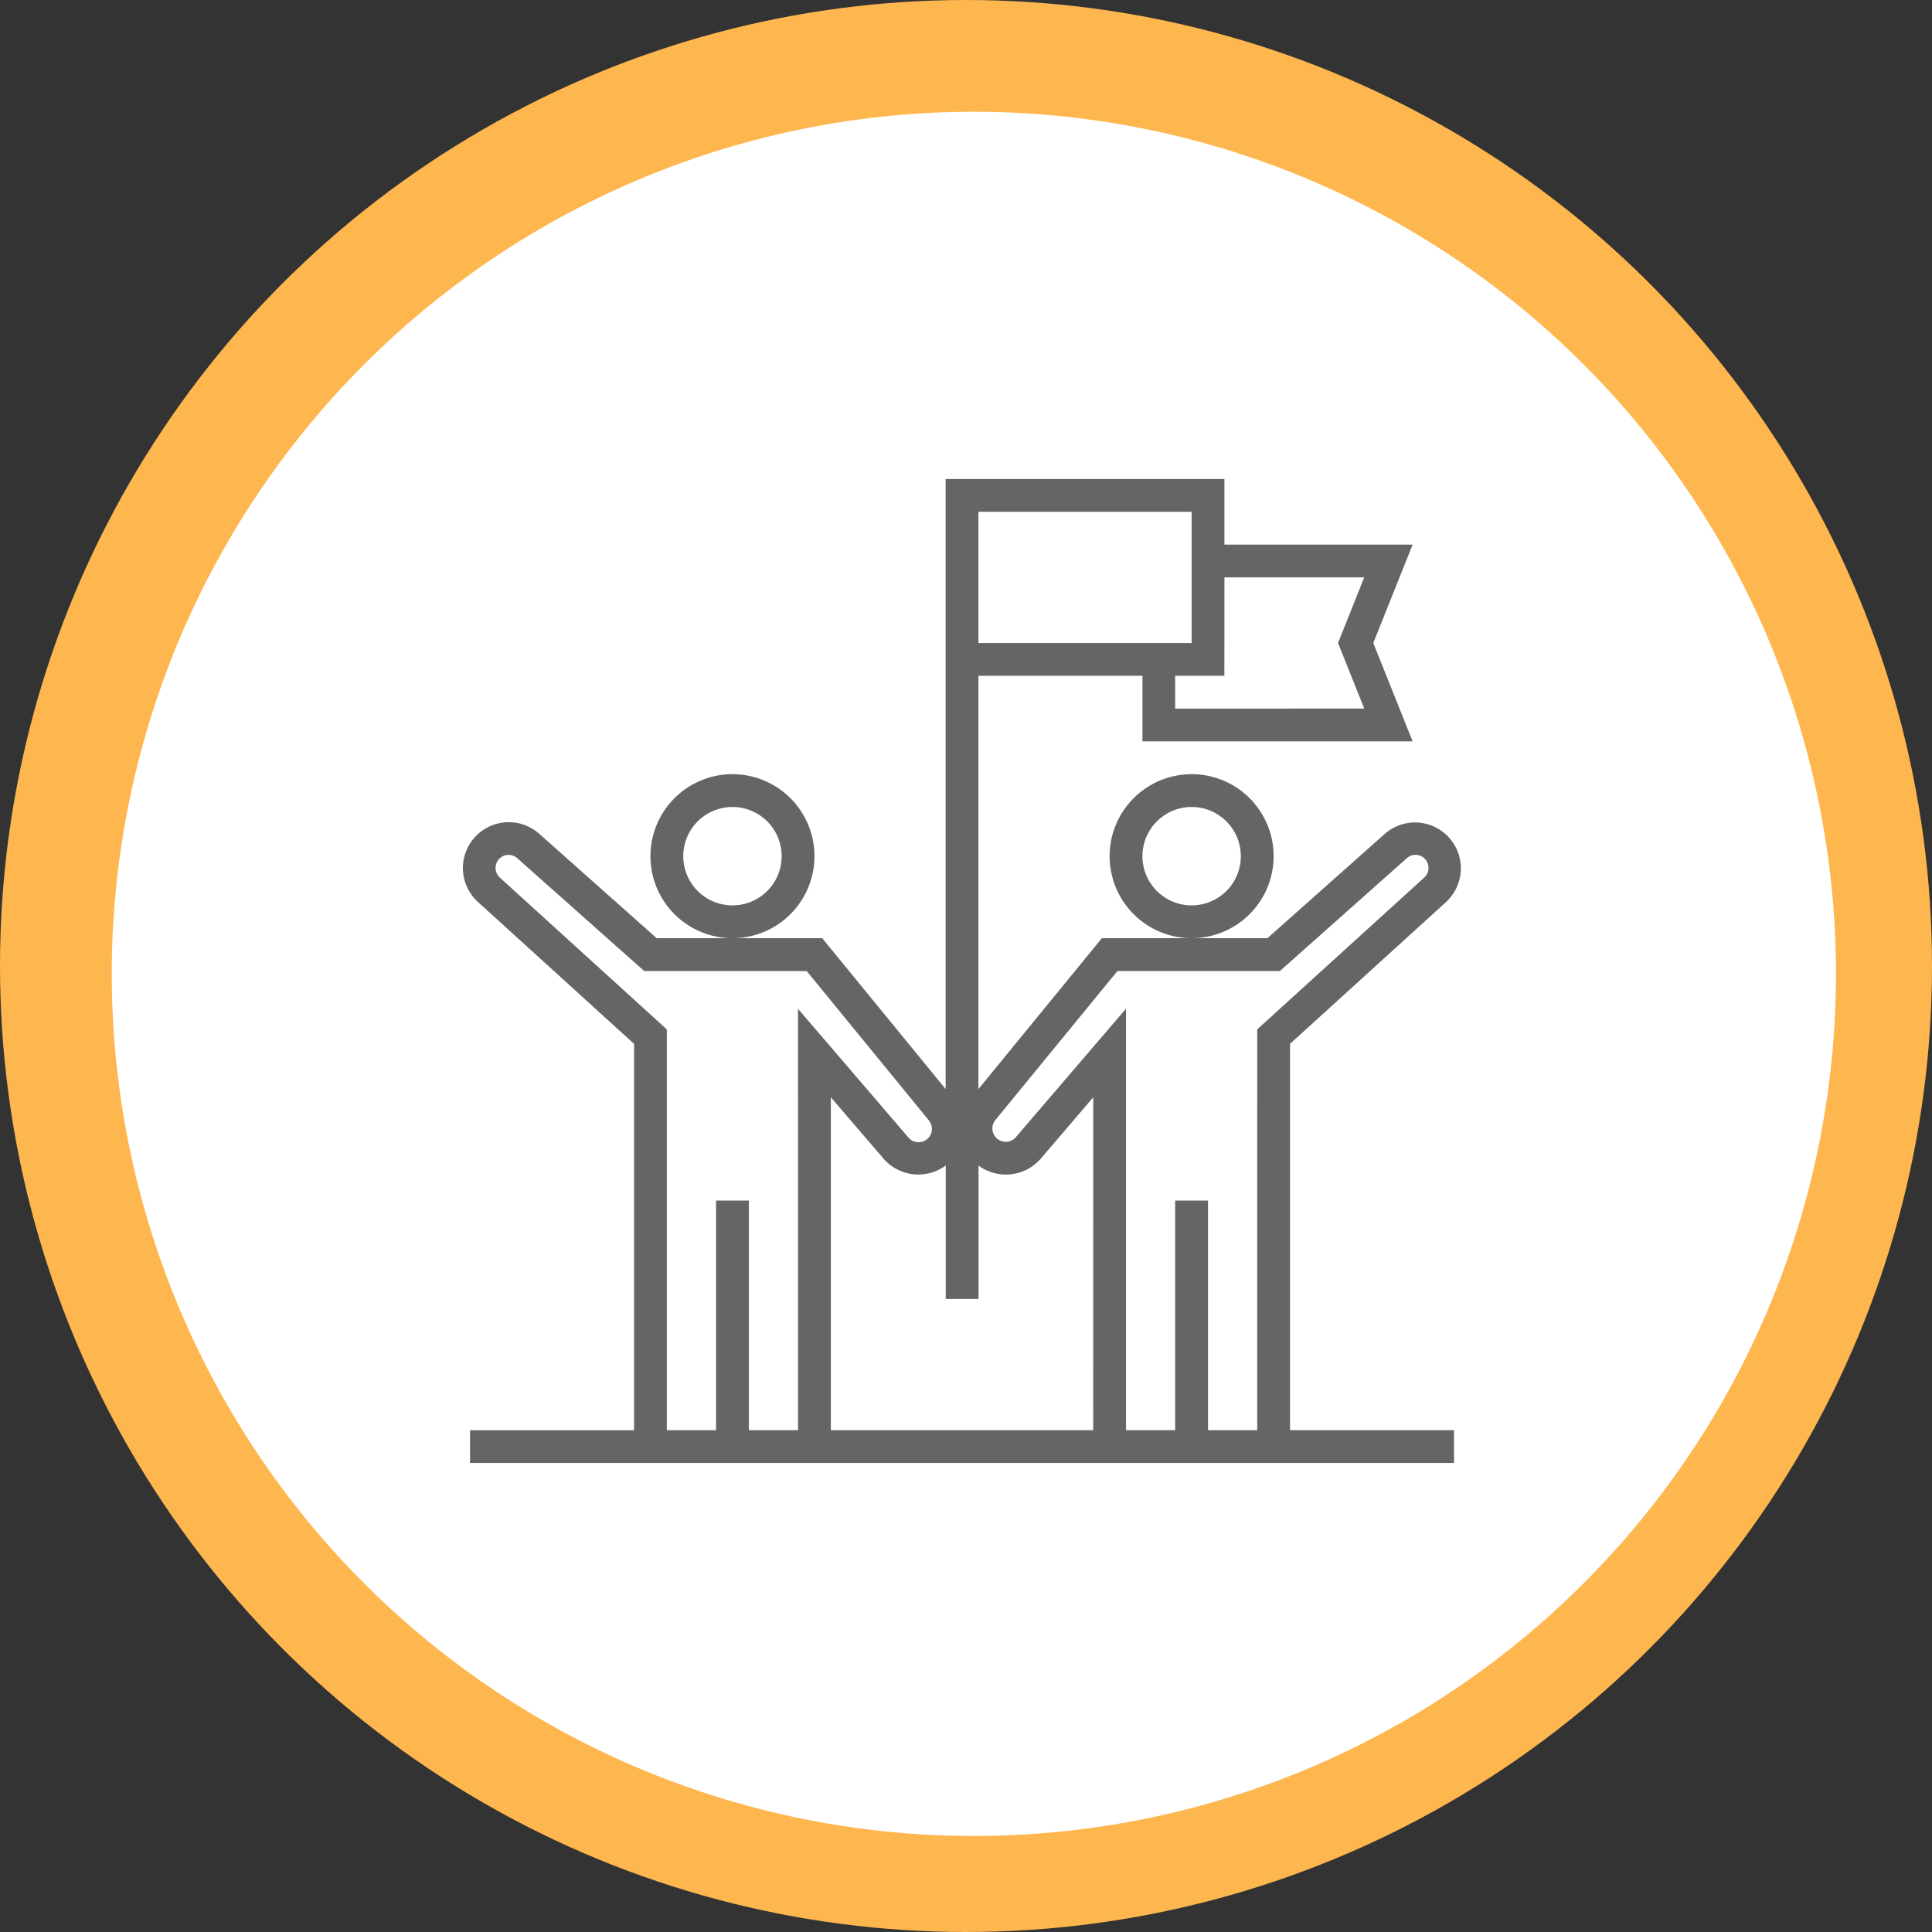 <svg xmlns="http://www.w3.org/2000/svg" width="121" height="121" viewBox="0 0 121 121">
  <rect x="0" y="0" width="121" height="121" fill="#333333" stroke="none"/>
  <g id="Grupo_12669" data-name="Grupo 12669" transform="translate(-320 -10581)">
    <g id="Grupo_12661" data-name="Grupo 12661" transform="translate(0 1212)">
      <circle id="Elipse_801" data-name="Elipse 801" cx="60.5" cy="60.5" r="60.5" transform="translate(320 9369)" fill="#feb64f"/>
      <path id="Trazado_14322" data-name="Trazado 14322" d="M53.993,0A53.993,53.993,0,1,1,0,53.993,53.993,53.993,0,0,1,53.993,0Z" transform="translate(327 9376)" fill="#fff"/>
    </g>
    <g id="goal_1_" data-name="goal (1)" transform="translate(349 10610.816)">
      <path id="Trazado_14346" data-name="Trazado 14346" d="M398.753,190.154a5.136,5.136,0,1,1,5.136-5.136A5.136,5.136,0,0,1,398.753,190.154Zm0-8.217a3.081,3.081,0,1,0,3.081,3.081,3.081,3.081,0,0,0-3.081-3.081Zm0,0" transform="translate(-353.122 -161.212)" fill="#656565"/>
      <path id="Trazado_14347" data-name="Trazado 14347" d="M119.218,190.154a5.136,5.136,0,1,1,5.136-5.136A5.136,5.136,0,0,1,119.218,190.154Zm0-8.217a3.081,3.081,0,1,0,3.081,3.081,3.081,3.081,0,0,0-3.081-3.081Zm0,0" transform="translate(-102.345 -161.212)" fill="#656565"/>
      <path id="Trazado_14348" data-name="Trazado 14348" d="M51.794,35.559l9.791-8.9a2.87,2.87,0,0,0-3.834-4.27l-7.375,6.554H40.009l-7.731,9.449V12.509H42.55v4.108H59.473l-2.465-6.163,2.465-6.162H47.685V.184H30.225V38.392l-7.73-9.449H12.128L4.753,22.387A2.871,2.871,0,0,0,.917,26.659l9.793,8.9v24.2H.438V61.81H62.065V59.755H51.794ZM47.686,6.346h8.754L54.8,10.454l1.643,4.108H44.6V12.509h3.082ZM32.279,2.238H45.631v8.217H32.279Zm-11.3,57.518H17.9V45.376H15.845V59.755H12.764v-25.1L2.3,25.142a.822.822,0,0,1-.124-1.057.813.813,0,0,1,1.214-.158L11.347,31H21.521l7.637,9.335a.835.835,0,1,1-1.28,1.072l-6.9-8.044Zm18.488,0H23.035V38.905l3.287,3.831a2.89,2.89,0,0,0,3.8.52c.038-.026.071-.058.109-.086v8.369h2.054V43.172c.039.029.073.064.114.091a2.89,2.89,0,0,0,3.792-.523l3.279-3.834Zm10.271,0H46.658V45.376H44.6V59.755H41.523v-26.4l-6.9,8.048a.834.834,0,0,1-1.1.147.832.832,0,0,1-.183-1.219L40.983,31H51.157l7.956-7.072a.8.8,0,0,1,.643-.2.806.806,0,0,1,.576.362.815.815,0,0,1-.129,1.051L49.74,34.651Zm0,0" transform="translate(0)" fill="#656565"/>
    </g>
  </g>
</svg>

